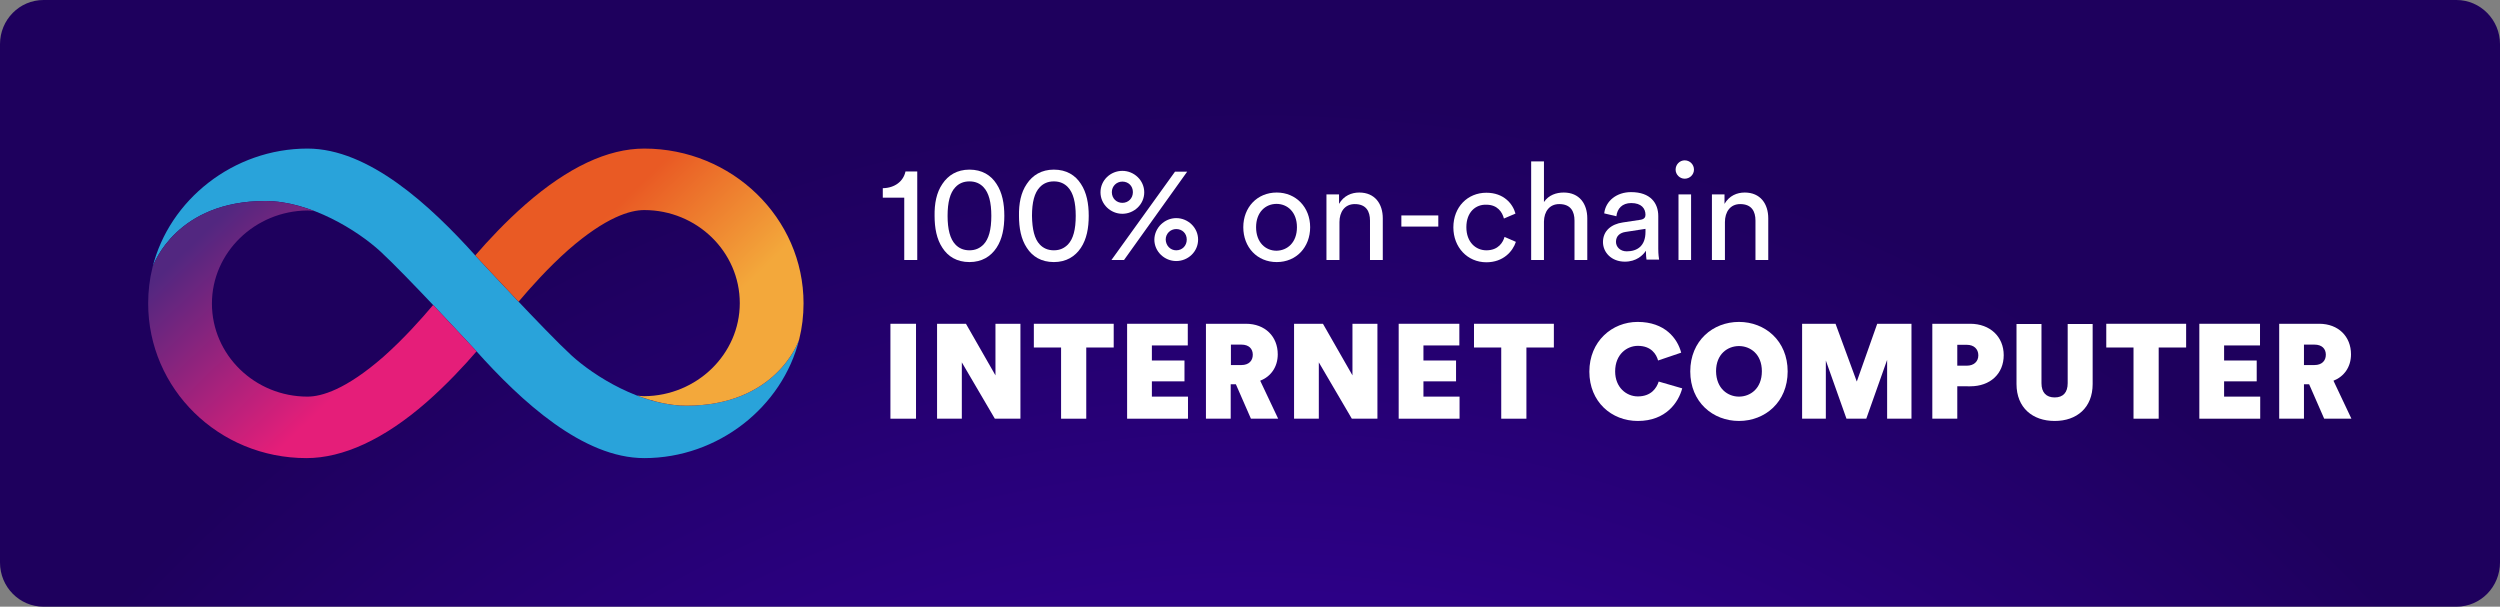 <?xml version="1.0" encoding="utf-8"?>
<!-- Generator: Adobe Illustrator 28.1.0, SVG Export Plug-In . SVG Version: 6.00 Build 0)  -->
<svg version="1.1" xmlns="http://www.w3.org/2000/svg" xmlns:xlink="http://www.w3.org/1999/xlink" x="0px" y="0px"
	 viewBox="0 0 1211.5 294" style="enable-background:new 0 0 1211.5 294;" xml:space="preserve">
<rect x="0" y="0" width="1211.5" height="294" fill="#808080" stroke="none"/>
<style type="text/css">
	.st0{fill:url(#SVGID_1_);}
	.st1{fill:#FFFFFF;}
	.st2{fill:#29A3DA;}
	.st3{fill:url(#SVGID_00000014610475157317280160000013098367024025656224_);}
	.st4{fill:url(#SVGID_00000075866023599481125560000015148958770032448150_);}
</style>
<g id="Content">
</g>
<g id="wordmark">
</g>
<g id="Infinity_mark">
	
		<radialGradient id="SVGID_1_" cx="1554.85" cy="-2190.071" r="745.418" gradientTransform="matrix(-1 0 0 -1 2163.508 -1397.354)" gradientUnits="userSpaceOnUse">
		<stop  offset="0.337" style="stop-color:#3B00B1"/>
		<stop  offset="1" style="stop-color:#1E005D"/>
	</radialGradient>
	<path class="st0" d="M1190.4,294L21.1,294C9.4,294,0,284.4,0,272.6V21.4C0,9.6,9.4,0,21.1,0l1169.3,0c11.6,0,21.1,9.6,21.1,21.4
		v251.1C1211.5,284.4,1202.1,294,1190.4,294z"/>
	<g>
		<path class="st1" d="M438.2,126V95.8h-10.4v-4.6c5.9-0.1,10-3.4,11-8.1h5.7V126H438.2z"/>
		<path class="st1" d="M456.7,89.1c2.8-4.2,7.1-6.9,13.1-6.9c6.1,0,10.4,2.7,13.1,6.9c2.8,4.2,3.8,9.6,3.8,15.5
			c0,5.9-1,11.3-3.8,15.5c-2.8,4.2-7.1,6.9-13.1,6.9c-6.1,0-10.4-2.7-13.1-6.9c-2.8-4.2-3.8-9.6-3.8-15.5
			C452.8,98.7,453.8,93.3,456.7,89.1z M463,118.5c1.6,1.7,3.8,2.8,6.8,2.8c3,0,5.1-1.1,6.8-2.8c2.6-2.7,3.8-7.3,3.8-13.9
			c0-6.5-1.2-11.2-3.8-13.9c-1.6-1.7-3.8-2.8-6.8-2.8c-3,0-5.2,1.1-6.8,2.8c-2.6,2.7-3.8,7.3-3.8,13.9
			C459.2,111.1,460.4,115.8,463,118.5z"/>
		<path class="st1" d="M497.6,89.1c2.8-4.2,7.1-6.9,13.1-6.9c6.1,0,10.4,2.7,13.1,6.9c2.8,4.2,3.8,9.6,3.8,15.5
			c0,5.9-1,11.3-3.8,15.5c-2.8,4.2-7.1,6.9-13.1,6.9c-6.1,0-10.4-2.7-13.1-6.9c-2.8-4.2-3.8-9.6-3.8-15.5
			C493.7,98.7,494.7,93.3,497.6,89.1z M503.9,118.5c1.6,1.7,3.8,2.8,6.8,2.8c3,0,5.1-1.1,6.8-2.8c2.6-2.7,3.8-7.3,3.8-13.9
			c0-6.5-1.2-11.2-3.8-13.9c-1.6-1.7-3.8-2.8-6.8-2.8c-3,0-5.2,1.1-6.8,2.8c-2.6,2.7-3.8,7.3-3.8,13.9
			C500.2,111.1,501.3,115.8,503.9,118.5z"/>
		<path class="st1" d="M543.9,82.8c5.7,0,10.6,4.6,10.6,10.4c0,5.9-5,10.4-10.6,10.4c-5.7,0-10.6-4.6-10.6-10.4
			C533.3,87.3,538.2,82.8,543.9,82.8z M538.6,126l30.8-42.8h5.9L544.7,126H538.6z M543.9,98.3c2.9,0,5.1-2.2,5.1-5.2
			c0-3-2.2-5.1-5.1-5.1c-2.8,0-5.1,2.2-5.1,5.1C538.8,96.2,541.1,98.3,543.9,98.3z M570,105.7c5.7,0,10.6,4.6,10.6,10.4
			c0,5.9-4.9,10.4-10.6,10.4c-5.7,0-10.6-4.6-10.6-10.4C559.5,110.3,564.4,105.7,570,105.7z M570,121.3c2.9,0,5.1-2.2,5.1-5.2
			c0-3-2.2-5.1-5.1-5.1c-2.8,0-5.1,2.2-5.1,5.1C565,119.1,567.2,121.3,570,121.3z"/>
		<path class="st1" d="M634.9,110.1c0,9.7-6.7,16.9-16.2,16.9c-9.5,0-16.2-7.2-16.2-16.9c0-9.6,6.7-16.8,16.2-16.8
			C628.1,93.3,634.9,100.5,634.9,110.1z M628.5,110.1c0-7.3-4.6-11.3-9.9-11.3c-5.3,0-9.9,4-9.9,11.3c0,7.4,4.6,11.4,9.9,11.4
			C623.9,121.4,628.5,117.5,628.5,110.1z"/>
		<path class="st1" d="M649,126h-6.2V94.2h6.1v4.6c2.3-4,6.1-5.5,9.8-5.5c7.6,0,11.4,5.5,11.4,12.5V126h-6.2v-19.1
			c0-4.4-1.8-8-7.4-8c-4.9,0-7.4,3.9-7.4,8.7V126z"/>
		<path class="st1" d="M679.1,109.8v-5.4H697v5.4H679.1z"/>
		<path class="st1" d="M710.6,110.1c0,7.3,4.6,11.2,9.7,11.2c5.9,0,8.1-4,8.8-6.5l5.5,2.4c-1.5,4.6-6.1,9.9-14.3,9.9
			c-9.2,0-16-7.3-16-16.9c0-9.9,6.9-16.8,16-16.8c8.4,0,12.8,5.3,14.1,10.1l-5.6,2.4c-0.8-3.1-3.1-6.7-8.5-6.7
			C715.2,99,710.6,102.7,710.6,110.1z"/>
		<path class="st1" d="M748.2,126H742V78.2h6.2v19.7c2.3-3.4,6-4.6,9.6-4.6c7.6,0,11.4,5.5,11.4,12.5V126H763v-19.1
			c0-4.4-1.8-8-7.4-8c-4.8,0-7.3,3.7-7.4,8.4V126z"/>
		<path class="st1" d="M786.4,107.8l8.6-1.3c1.9-0.3,2.4-1.3,2.4-2.4c0-3.1-2-5.7-6.9-5.7c-4.4,0-6.8,2.7-7.2,6.4l-5.9-1.4
			c0.7-6.1,6.1-10.3,13-10.3c9.5,0,13.2,5.4,13.2,11.6v15.9c0,2.8,0.3,4.4,0.4,5.2h-6.1c-0.1-0.8-0.3-2-0.3-4.3
			c-1.4,2.2-4.6,5.3-10.2,5.3c-6.5,0-10.6-4.5-10.6-9.5C776.8,111.8,780.9,108.6,786.4,107.8z M797.4,112.4v-1.5l-9.7,1.5
			c-2.6,0.4-4.6,1.9-4.6,4.8c0,2.4,2,4.6,5.2,4.6C793.3,121.8,797.4,119.3,797.4,112.4z"/>
		<path class="st1" d="M816.4,77.7c2.5,0,4.5,2,4.5,4.5c0,2.4-2,4.4-4.5,4.4c-2.4,0-4.4-2-4.4-4.4C812,79.7,814,77.7,816.4,77.7z
			 M813.4,126V94.2h6.1V126H813.4z"/>
		<path class="st1" d="M835.8,126h-6.2V94.2h6.1v4.6c2.3-4,6.1-5.5,9.8-5.5c7.6,0,11.4,5.5,11.4,12.5V126h-6.2v-19.1
			c0-4.4-1.8-8-7.4-8c-4.9,0-7.4,3.9-7.4,8.7V126z"/>
	</g>
	<g>
		<path class="st2" d="M332.6,196.6c-21.7,0-44.6-14.2-55.8-24.5c-12.3-11.3-46.1-47.9-46.2-48C208.4,99.4,178.7,72,149,72
			c-35.8,0-67,24.8-75.1,57.6c0.6-2.2,12-32.2,54.7-32.2c21.7,0,44.6,14.2,55.8,24.5c12.3,11.3,46.1,47.9,46.2,48
			c22.1,24.7,51.9,52.1,81.6,52.1c35.8,0,67-24.8,75.1-57.6C386.7,166.6,375.3,196.6,332.6,196.6z"/>
		
			<linearGradient id="SVGID_00000024716179258187000980000014951611312180831877_" gradientUnits="userSpaceOnUse" x1="188.985" y1="212.188" x2="84.513" y2="104.004">
			<stop  offset="0.22" style="stop-color:#E51E79"/>
			<stop  offset="0.892" style="stop-color:#522780"/>
		</linearGradient>
		<path style="fill:url(#SVGID_00000024716179258187000980000014951611312180831877_);" d="M230.6,169.9
			c-0.1-0.1-9.8-10.6-20.7-22.1c-5.9,7-14.4,16.5-24.1,25.1c-18.2,15.9-30,19.3-36.8,19.3c-25.5,0-46.3-20.2-46.3-45.1
			c0-24.7,20.8-44.9,46.3-45.1c0.9,0,2,0.1,3.4,0.3c-7.7-2.9-15.8-4.9-23.8-4.9c-42.7,0-54.1,30-54.7,32.2c0,0,0,0,0,0
			c-1.4,5.6-2.1,11.4-2.1,17.4c0,41.4,34.1,75,76.7,75c17.7,0,37.6-9.1,58.1-27c9.7-8.5,18.1-17.5,24.4-24.8
			C230.7,170.1,230.7,170,230.6,169.9z"/>
		
			<linearGradient id="SVGID_00000167377938452947989720000004089924007890761128_" gradientUnits="userSpaceOnUse" x1="2286.035" y1="1537.242" x2="2181.563" y2="1429.057" gradientTransform="matrix(-1 0 0 -1 2558.139 1619.117)">
			<stop  offset="0.21" style="stop-color:#E95A24"/>
			<stop  offset="0.684" style="stop-color:#F3A83B"/>
		</linearGradient>
		<path style="fill:url(#SVGID_00000167377938452947989720000004089924007890761128_);" d="M230.6,124.1c0.1,0.1,9.8,10.6,20.7,22.1
			c5.9-7,14.4-16.5,24.1-25.1c18.2-15.9,30-19.3,36.8-19.3c25.5,0,46.3,20.2,46.3,45.1c0,24.7-20.8,44.9-46.3,45.1
			c-0.9,0-2-0.1-3.4-0.3c7.7,2.9,15.8,4.9,23.8,4.9c42.7,0,54.1-30,54.7-32.2c0,0,0,0,0,0c1.4-5.6,2.1-11.4,2.1-17.4
			c0-41.4-34.7-75-77.2-75c-17.7,0-37,9.1-57.5,27c-9.7,8.5-18.1,17.5-24.4,24.8C230.4,123.9,230.5,124,230.6,124.1z"/>
	</g>
	<g>
		<path class="st1" d="M431.5,202.9v-46h12.4v46H431.5z"/>
		<path class="st1" d="M482.1,202.9l-16-27.3v27.3h-12v-46h14l14.3,25v-25h12.1v46H482.1z"/>
		<path class="st1" d="M526.4,168.4v34.5h-12.2v-34.5H501v-11.5h38.7v11.5H526.4z"/>
		<path class="st1" d="M546.2,202.9v-46h29.4v10.5h-17.4v7.3h15.8v10.1h-15.8v7.4h17.5v10.7H546.2z"/>
		<path class="st1" d="M584.4,202.9v-46h19.4c9.3,0,15.4,6.2,15.4,14.8c0,6.2-3.4,10.8-8.5,12.8l8.7,18.4h-13.2l-7.3-16.7h-2.5v16.7
			H584.4z M601.6,176.9c3.6,0,5.5-2.1,5.5-5s-1.9-4.9-5.5-4.9h-5.1v9.9H601.6z"/>
		<path class="st1" d="M655.1,202.9l-16-27.3v27.3h-12v-46h14l14.3,25v-25h12.1v46H655.1z"/>
		<path class="st1" d="M677.8,202.9v-46h29.4v10.5h-17.4v7.3h15.8v10.1h-15.8v7.4h17.5v10.7H677.8z"/>
		<path class="st1" d="M739.7,168.4v34.5h-12.2v-34.5h-13.2v-11.5H753v11.5H739.7z"/>
		<path class="st1" d="M782.7,180c0,7.7,5.4,12.1,11,12.1c6.4,0,9.1-4,10.1-7.2l11.4,3.3c-1.8,6.8-7.9,15.8-21.5,15.8
			c-12.8,0-23.5-9.3-23.5-23.9c0-14.7,11-24.1,23.4-24.1c13.2,0,19.3,8,21.1,14.9l-11.2,3.8c-0.8-3-3.3-7.1-9.8-7.1
			C788.5,167.6,782.7,171.6,782.7,180z"/>
		<path class="st1" d="M842.7,156c12.6,0,23.6,9.1,23.6,24s-11,24-23.6,24s-23.6-9.1-23.6-24S830.1,156,842.7,156z M842.7,192.2
			c5.4,0,11.1-3.8,11.1-12.3c0-8.4-5.7-12.2-11.1-12.2c-5.4,0-11.1,3.8-11.1,12.2C831.7,188.4,837.4,192.2,842.7,192.2z"/>
		<path class="st1" d="M914.5,202.9v-28.5l-10.1,28.5h-9.6l-10-28.2v28.2h-11.5v-46h16.2l10.3,28l9.9-28h16.6v46H914.5z"/>
		<path class="st1" d="M948.5,187.2v15.7h-12.1v-46h18.4c9.6,0,16.2,6.3,16.2,15.2c0,9.1-6.6,15.1-16.2,15.1H948.5z M953.2,177.2
			c3.2,0,5.5-1.9,5.5-5c0-3.2-2.3-5.1-5.5-5.1h-4.7v10.1H953.2z"/>
		<path class="st1" d="M977.2,186.1v-29.1h12.1v28.7c0,4.5,2.3,6.9,6.4,6.9s6.3-2.4,6.3-6.9v-28.7h12.1v29.1
			c0,11.5-7.7,17.9-18.4,17.9S977.2,197.6,977.2,186.1z"/>
		<path class="st1" d="M1046.1,168.4v34.5h-12.2v-34.5h-13.2v-11.5h38.7v11.5H1046.1z"/>
		<path class="st1" d="M1065.8,202.9v-46h29.4v10.5h-17.4v7.3h15.8v10.1h-15.8v7.4h17.5v10.7H1065.8z"/>
		<path class="st1" d="M1104.5,202.9v-46h19.4c9.3,0,15.4,6.2,15.4,14.8c0,6.2-3.4,10.8-8.5,12.8l8.7,18.4h-13.2l-7.3-16.7h-2.5
			v16.7H1104.5z M1121.6,176.9c3.6,0,5.5-2.1,5.5-5s-1.9-4.9-5.5-4.9h-5.1v9.9H1121.6z"/>
	</g>
</g>
</svg>
